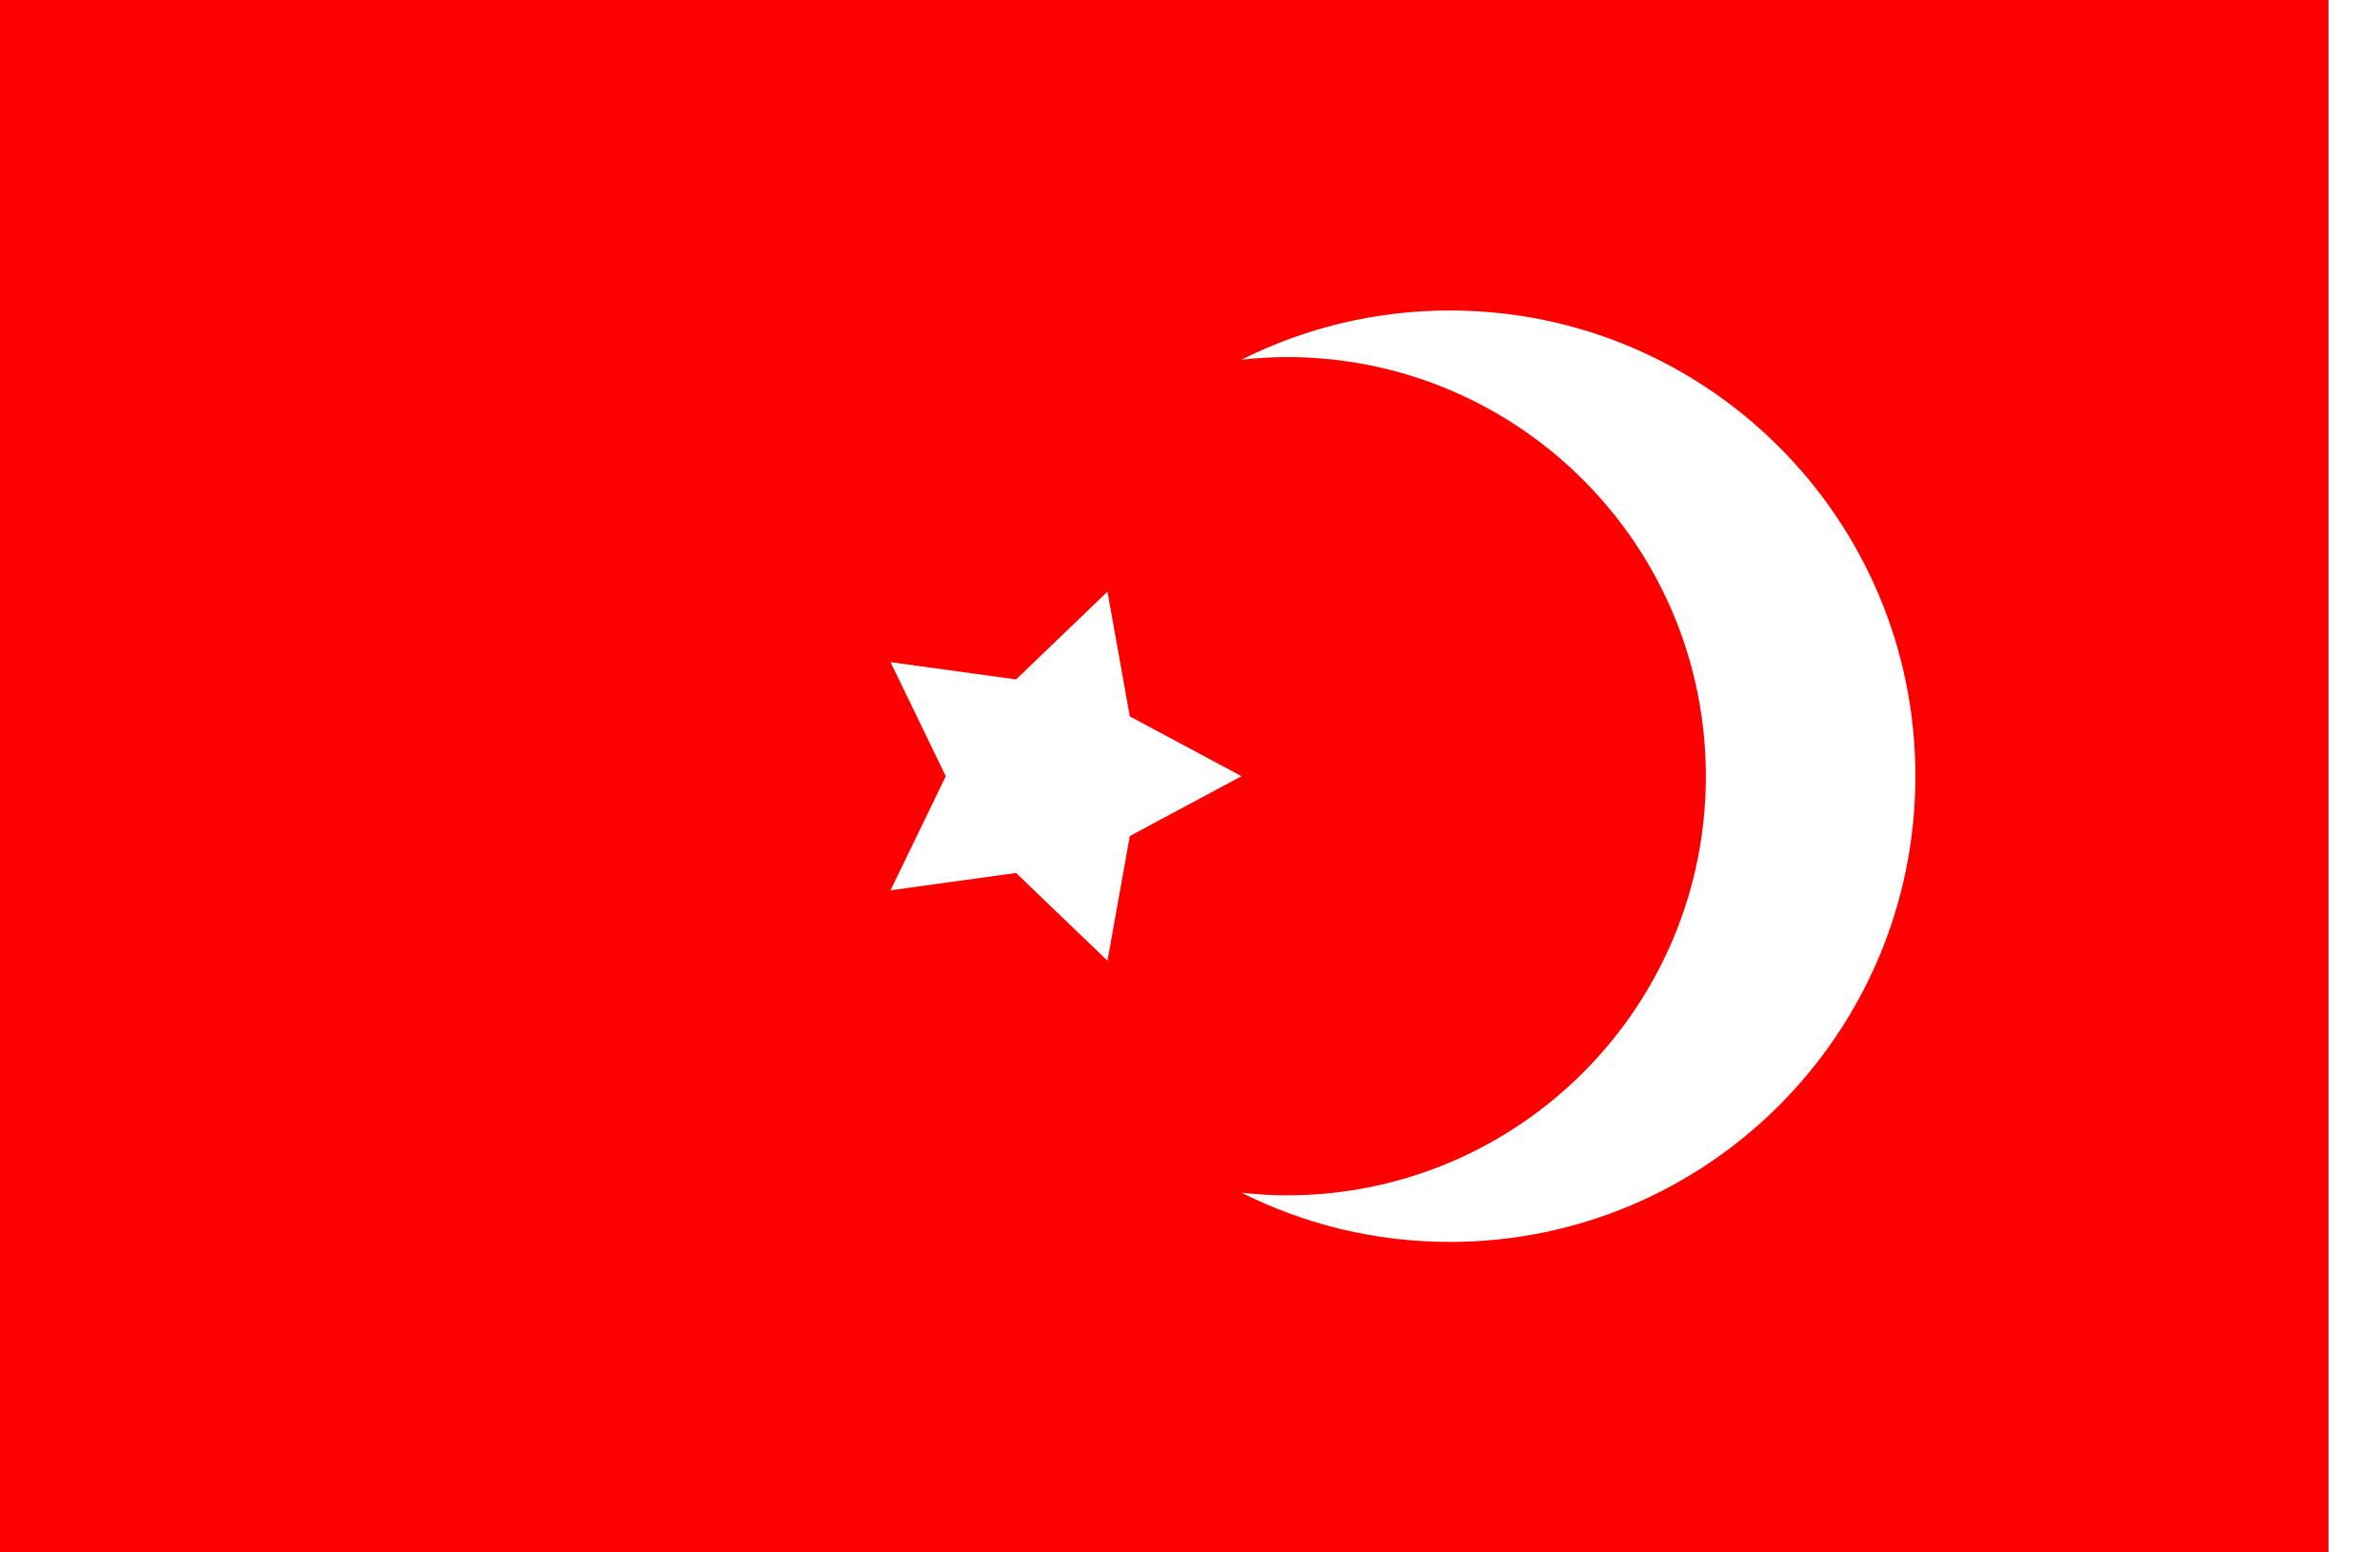 <?xml version="1.0" encoding="UTF-8" standalone="no"?>
<!-- Created with Inkscape (http://www.inkscape.org/) -->

<svg
   width="2760"
   height="1800"
   viewBox="0 0 730.25 476.25"
   version="1.1"
   id="svg8"
   inkscape:export-filename="C:\Users\厂永刄先生\Documents\GXI3CW2\JáÈŭcèŭ\Maqkàla\Maqkàla.png"
   inkscape:export-xdpi="96"
   inkscape:export-ydpi="96"
   inkscape:version="1.3 (0e150ed6c4, 2023-07-21)"
   sodipodi:docname="kw_1871.svg"
   xmlns:inkscape="http://www.inkscape.org/namespaces/inkscape"
   xmlns:sodipodi="http://sodipodi.sourceforge.net/DTD/sodipodi-0.dtd"
   xmlns="http://www.w3.org/2000/svg"
   xmlns:svg="http://www.w3.org/2000/svg"
   xmlns:rdf="http://www.w3.org/1999/02/22-rdf-syntax-ns#"
   xmlns:cc="http://creativecommons.org/ns#"
   xmlns:dc="http://purl.org/dc/elements/1.1/">
  <rect x="0" y="0" width="730.25" height="476.25" fill="#333333" stroke="none"/>
  <defs
     id="defs2" />
  <sodipodi:namedview
     id="base"
     pagecolor="#ffffff"
     bordercolor="#666666"
     borderopacity="1.0"
     inkscape:pageopacity="0.0"
     inkscape:pageshadow="2"
     inkscape:zoom="0.23540763"
     inkscape:cx="1945.5614"
     inkscape:cy="1629.0891"
     inkscape:document-units="px"
     inkscape:current-layer="g1364"
     showgrid="false"
     units="px"
     fit-margin-top="0"
     fit-margin-left="0"
     fit-margin-right="0"
     fit-margin-bottom="0"
     inkscape:showpageshadow="false"
     inkscape:snap-intersection-paths="true"
     inkscape:object-paths="false"
     inkscape:pagecheckerboard="true"
     inkscape:snap-smooth-nodes="true"
     inkscape:window-width="2880"
     inkscape:window-height="1514"
     inkscape:window-x="-11"
     inkscape:window-y="-11"
     inkscape:window-maximized="1"
     inkscape:object-nodes="true"
     inkscape:snap-nodes="true"
     inkscape:deskcolor="#505050" />
  <g
     inkscape:label="レイヤー 1"
     inkscape:groupmode="layer"
     id="layer1"
     transform="translate(118.685,-299.268)">
    <g
       id="g1364"
       inkscape:export-xdpi="96"
       inkscape:export-ydpi="96">
      <path
         sodipodi:nodetypes="ccccc"
         inkscape:connector-curvature="0"
         id="path1079"
         d="m 595.69,299.268 h 15.875 v 476.25 h -15.875 z"
         style="fill:#ffffff;fill-opacity:1;stroke:none;stroke-width:0.661px;stroke-linecap:butt;stroke-linejoin:miter;stroke-opacity:1" />
      <path
         style="fill:#ff0000;fill-opacity:1;stroke:none;stroke-width:2.026px;stroke-linecap:butt;stroke-linejoin:miter;stroke-opacity:1"
         d="m 595.69,775.518 h -714.375 v -476.25 h 714.375 z"
         id="path824"
         inkscape:connector-curvature="0"
         sodipodi:nodetypes="ccccc" />
      <path
         style="opacity:1;fill:#ffffff;fill-opacity:1;fill-rule:evenodd;stroke:none;stroke-width:0.714;stroke-linecap:square;stroke-linejoin:round;stroke-miterlimit:4;stroke-dasharray:none;stroke-dashoffset:0;stroke-opacity:1"
         inkscape:transform-center-x="-8.8376837e-06"
         inkscape:transform-center-y="-2.8391114e-06"
         d="m 154.559,572.384 38.516,-5.306 28.042,26.932 6.856,-38.271 34.279,-18.347 -34.279,-18.347 -6.856,-38.271 -28.042,26.932 -38.516,-5.306 16.949,34.992 z"
         id="path830"
         inkscape:connector-curvature="0"
         sodipodi:nodetypes="ccccccccccc" />
      <path
         id="path2"
         style="opacity:1;fill:#ffffff;fill-opacity:1;fill-rule:evenodd;stroke:none;stroke-width:29.62;stroke-linecap:square;stroke-linejoin:round;stroke-miterlimit:4;stroke-dasharray:none;stroke-dashoffset:0;stroke-opacity:1"
         d="m 326.14,394.518 c 78.908,0 142.875,63.967 142.875,142.875 0,78.908 -63.967,142.875 -142.875,142.875 -22.971,0 -44.653,-5.46 -63.882,-15.092 4.564,0.49 9.181,0.805 13.876,0.805 71.017,0 128.588,-57.571 128.588,-128.588 0,-71.017 -57.571,-128.588 -128.588,-128.588 -4.696,0 -9.315,0.315 -13.881,0.806 19.23,-9.634 40.915,-15.093 63.888,-15.093 z" />
    </g>
  </g>
</svg>
